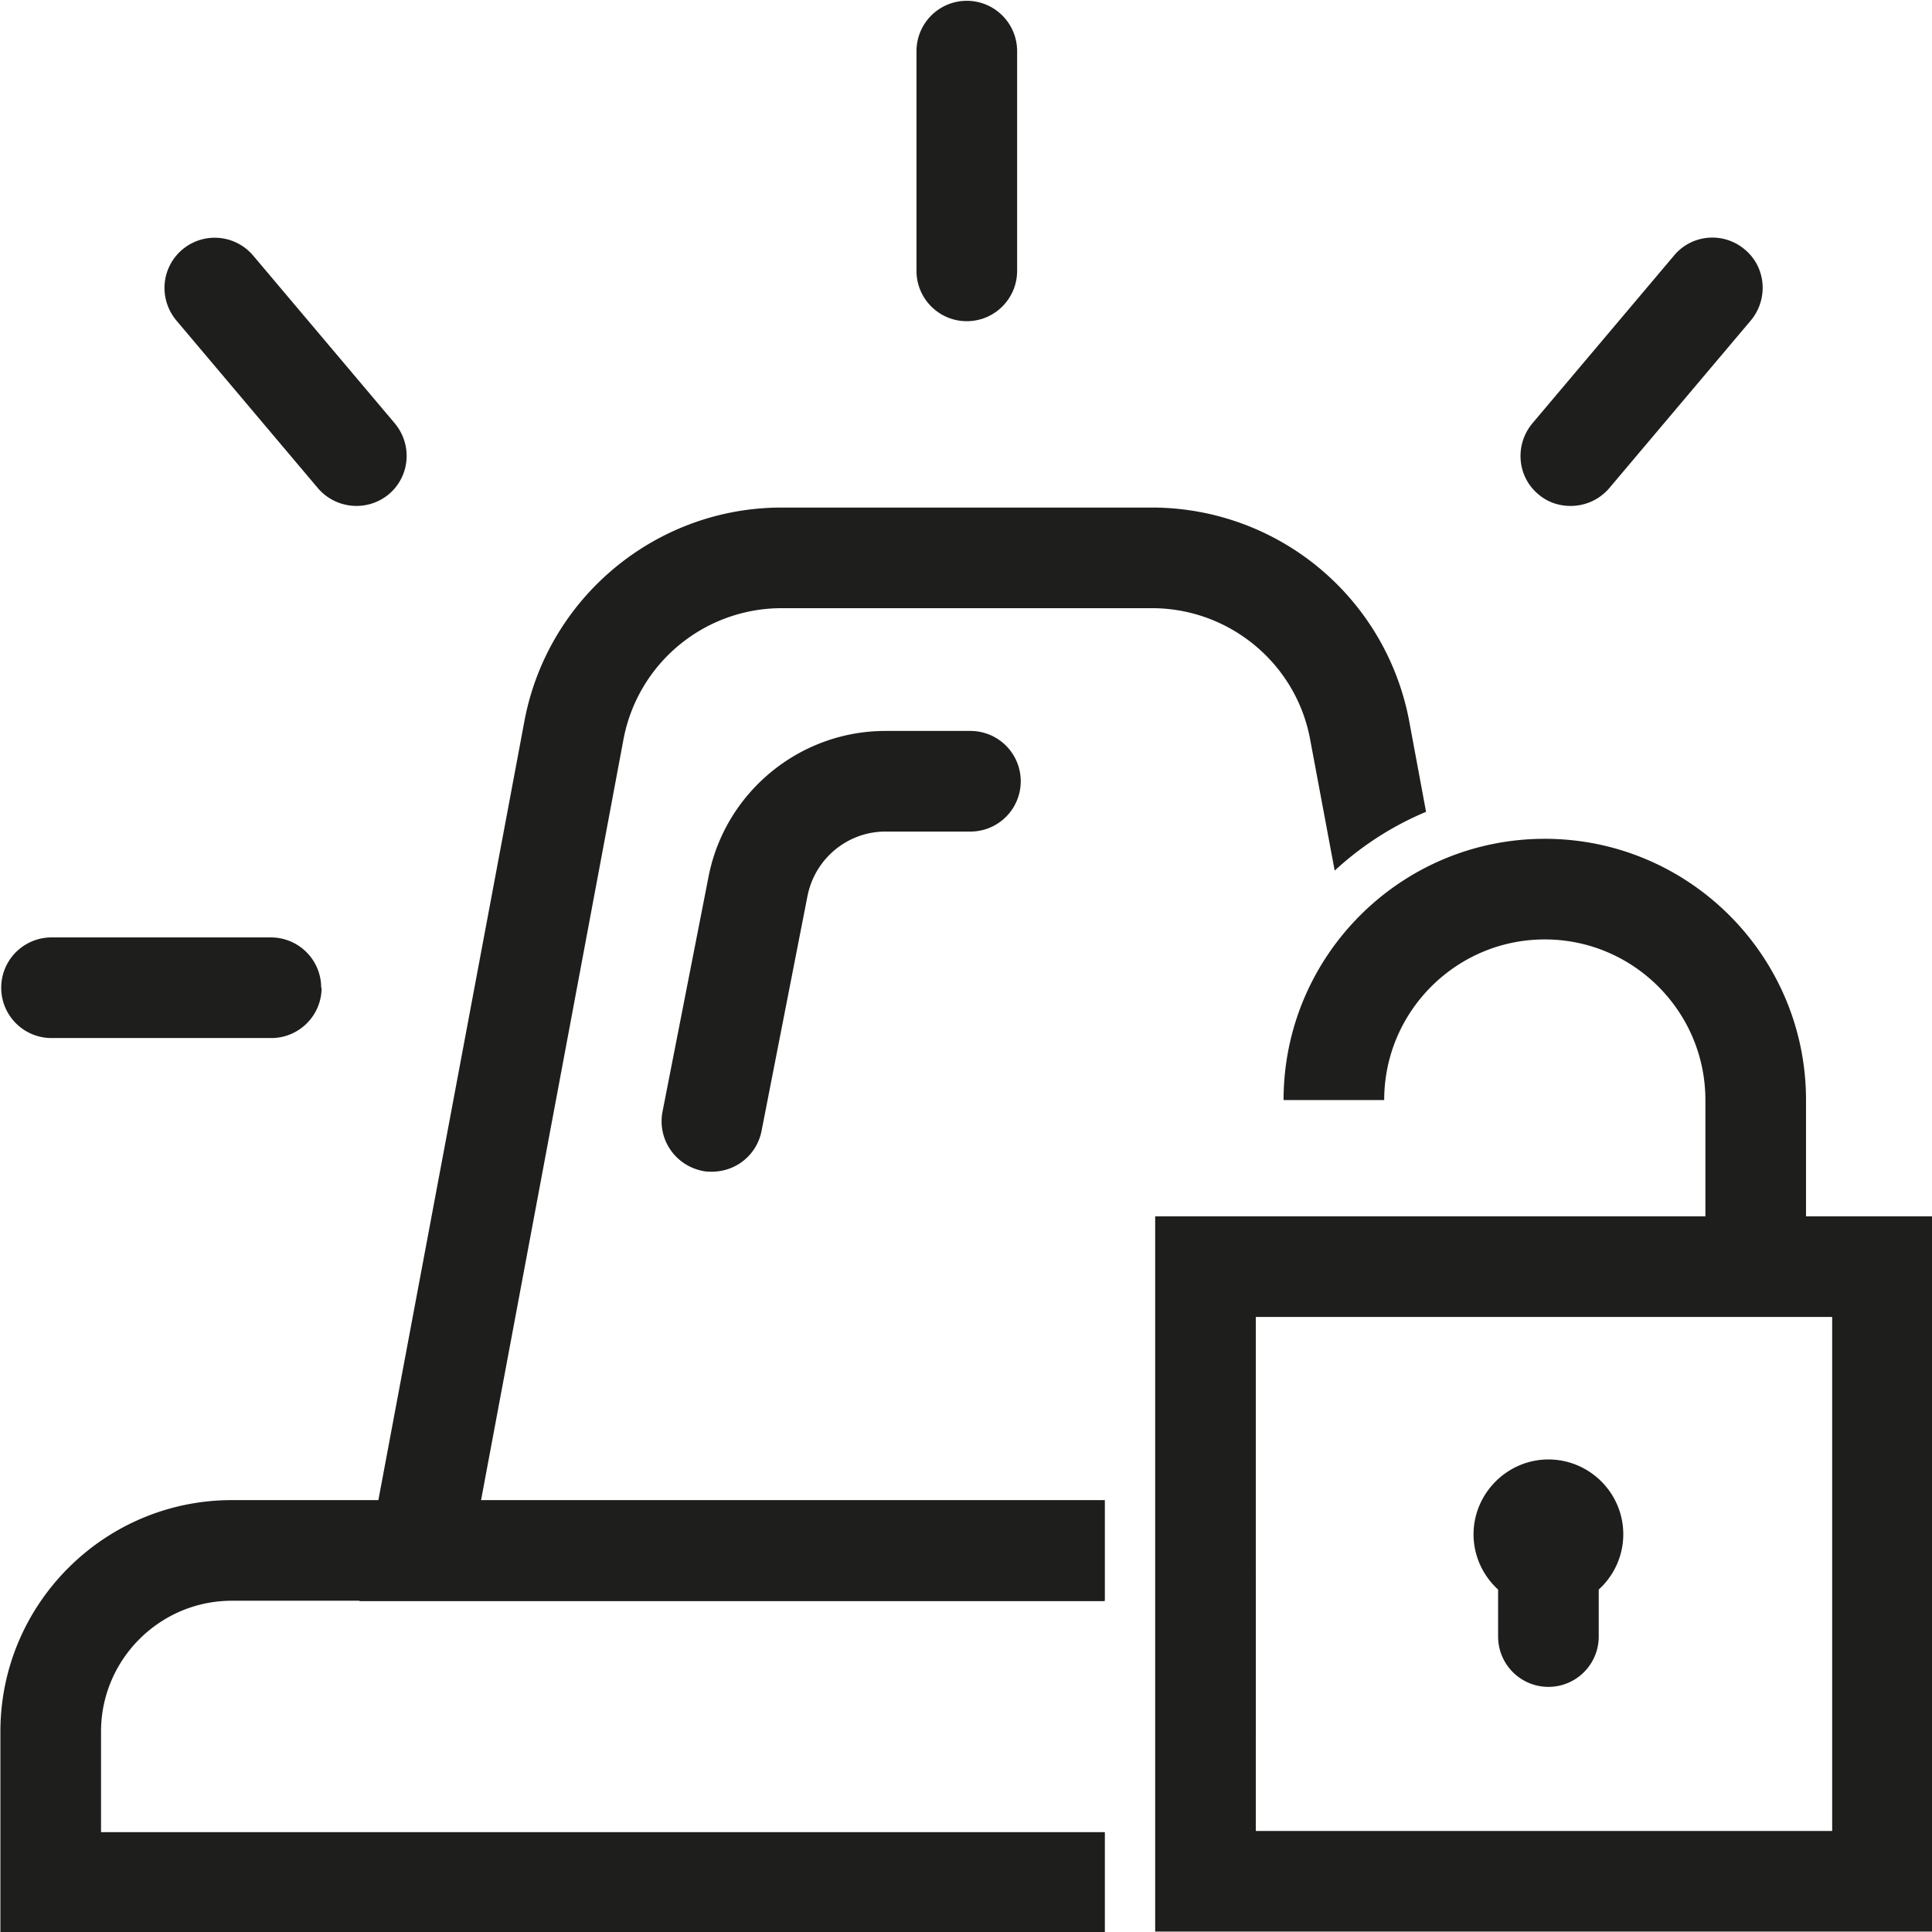 <svg viewBox="0 0 48 48" xmlns="http://www.w3.org/2000/svg">
  <path fill="#1e1e1c" d="M24.02 7.98c-.69 0-1.25-.56-1.25-1.25V1.27a1.25 1.25 0 0 1 2.5 0v5.46c0 .69-.56 1.25-1.25 1.25M7.98 24.54c0-.69-.56-1.25-1.25-1.25H1.28a1.25 1.25 0 0 0 0 2.5h5.46c.69 0 1.25-.56 1.25-1.25Zm1.68-12.26c.53-.45.59-1.23.15-1.76L6.29 6.35a1.25 1.25 0 0 0-1.76-.15c-.53.45-.59 1.23-.15 1.76l3.52 4.17a1.26 1.26 0 0 0 1.76.15m30.32-.15 3.52-4.17c.44-.53.38-1.32-.15-1.76-.53-.45-1.32-.38-1.76.15l-3.52 4.17c-.44.53-.38 1.32.15 1.76.23.2.52.29.8.29.36 0 .71-.15.96-.44M18.92 28.1l1.14-5.83c.18-.93.99-1.61 1.94-1.61h2.11a1.25 1.25 0 0 0 0-2.5H22c-2.15 0-4 1.54-4.4 3.64l-1.14 5.82c-.13.68.31 1.33.99 1.47.08.02.16.02.24.02.59 0 1.11-.41 1.23-1.01m8.53 9.18h-15.5l3.54-18.91a4 4 0 0 1 3.93-3.26h9.2c1.92 0 3.58 1.37 3.93 3.26l.61 3.26c.66-.61 1.43-1.11 2.27-1.46l-.42-2.26a6.505 6.505 0 0 0-6.39-5.3h-9.2c-3.12 0-5.81 2.23-6.39 5.3l-4.1 21.87h18.51v-2.5Zm0 8.24H2.51v-2.5c0-1.79 1.46-3.25 3.25-3.25h21.69v-2.5H5.76c-3.17 0-5.75 2.58-5.75 5.75v5h27.44zm20.56-15.3H28.7v17.77h19.31zm-16.81 2.5h14.32v12.77H31.2zm13.67-5.39c0-3.58-2.91-6.49-6.49-6.49s-6.49 2.91-6.49 6.49h2.5c0-2.2 1.79-3.99 3.99-3.99s3.99 1.79 3.99 3.99v4.07h2.5zm-4.54 10.79c0-1.03-.84-1.86-1.86-1.86s-1.86.84-1.86 1.86.84 1.86 1.86 1.86 1.86-.84 1.86-1.86m-1.22 0c0 .35-.29.64-.64.64s-.64-.29-.64-.64.29-.64.64-.64.64.29.64.64m.61 2.54v-2.54a1.25 1.25 0 0 0-2.5 0v2.54a1.25 1.25 0 0 0 2.5 0"/>
</svg>
